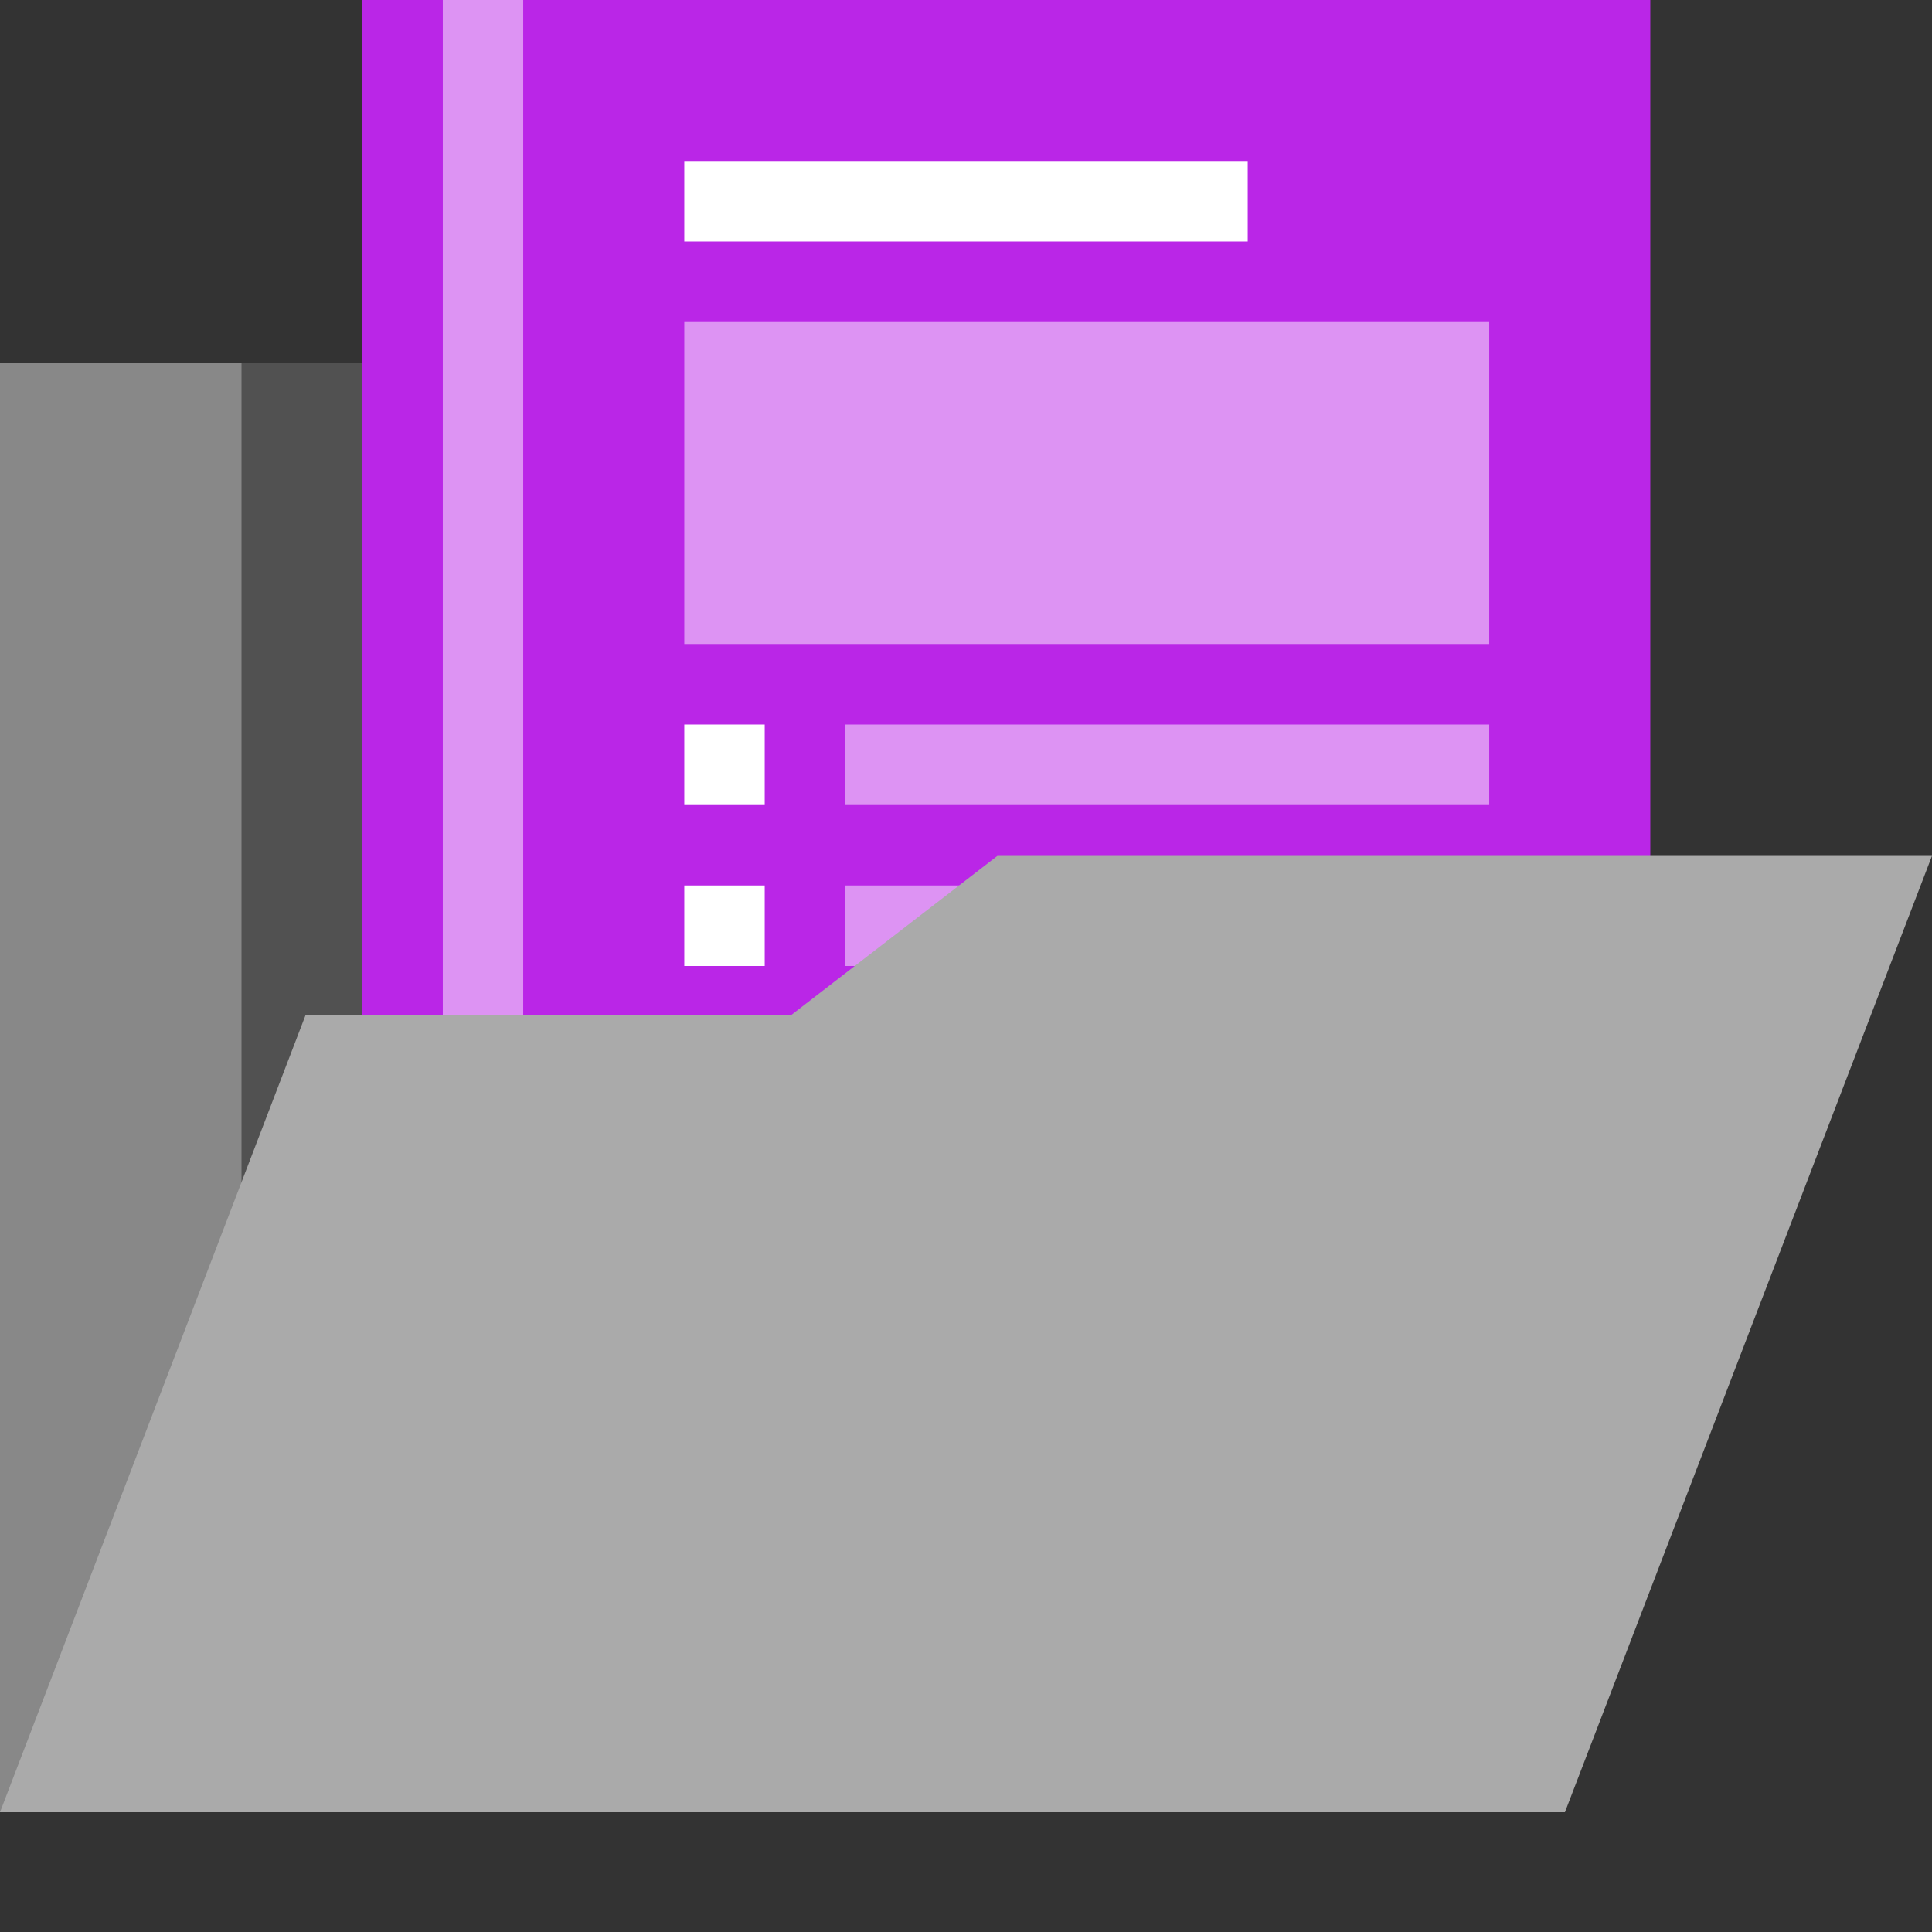 <svg width="16" height="16" viewBox="0 0 16 16" fill="none" xmlns="http://www.w3.org/2000/svg">
<rect x="0" y="0" width="16" height="16" fill="#333333" stroke="none"/>
<g id="ShapeFolder">
<path id="Path" d="M0 3.008V15.008H12.69V4.818H5.08L3.95 3.008H0Z" fill="#888888"/>
<rect id="Rectangle" x="2" y="3.008" width="11" height="9" fill="#515151"/>
<g id="Clip path group">
<path id="Vector" d="M3 0H13.667V12H3V0Z" fill="#BA26E7"/>
<path id="Vector_2" d="M5.667 9.333H8.333V10.667H5.667V9.333Z" fill="white"/>
<path id="Vector_3" opacity="0.5" d="M9 9.333H11.667V10.667H9V9.333Z" fill="white"/>
<path id="Vector_4" d="M5.667 1.333H10.333V2H5.667V1.333ZM5.667 6H6.333V6.667H5.667V6ZM5.667 7.333H6.333V8H5.667V7.333Z" fill="white"/>
<path id="Vector_5" opacity="0.5" d="M7 6H12.333V6.667H7V6ZM7 7.333H12.333V8H7V7.333ZM5.667 2.667H12.333V5.333H5.667V2.667Z" fill="white"/>
<path id="Vector_6" opacity="0.5" d="M3.667 0H4.333V12H3.667V0Z" fill="white"/>
</g>
<path id="Path_2" d="M8.26 7.088L6.55 8.408H2.53L0 15.008H12.96L16 7.088H8.26Z" fill="#AAAAAA"/>
</g>
</svg>

